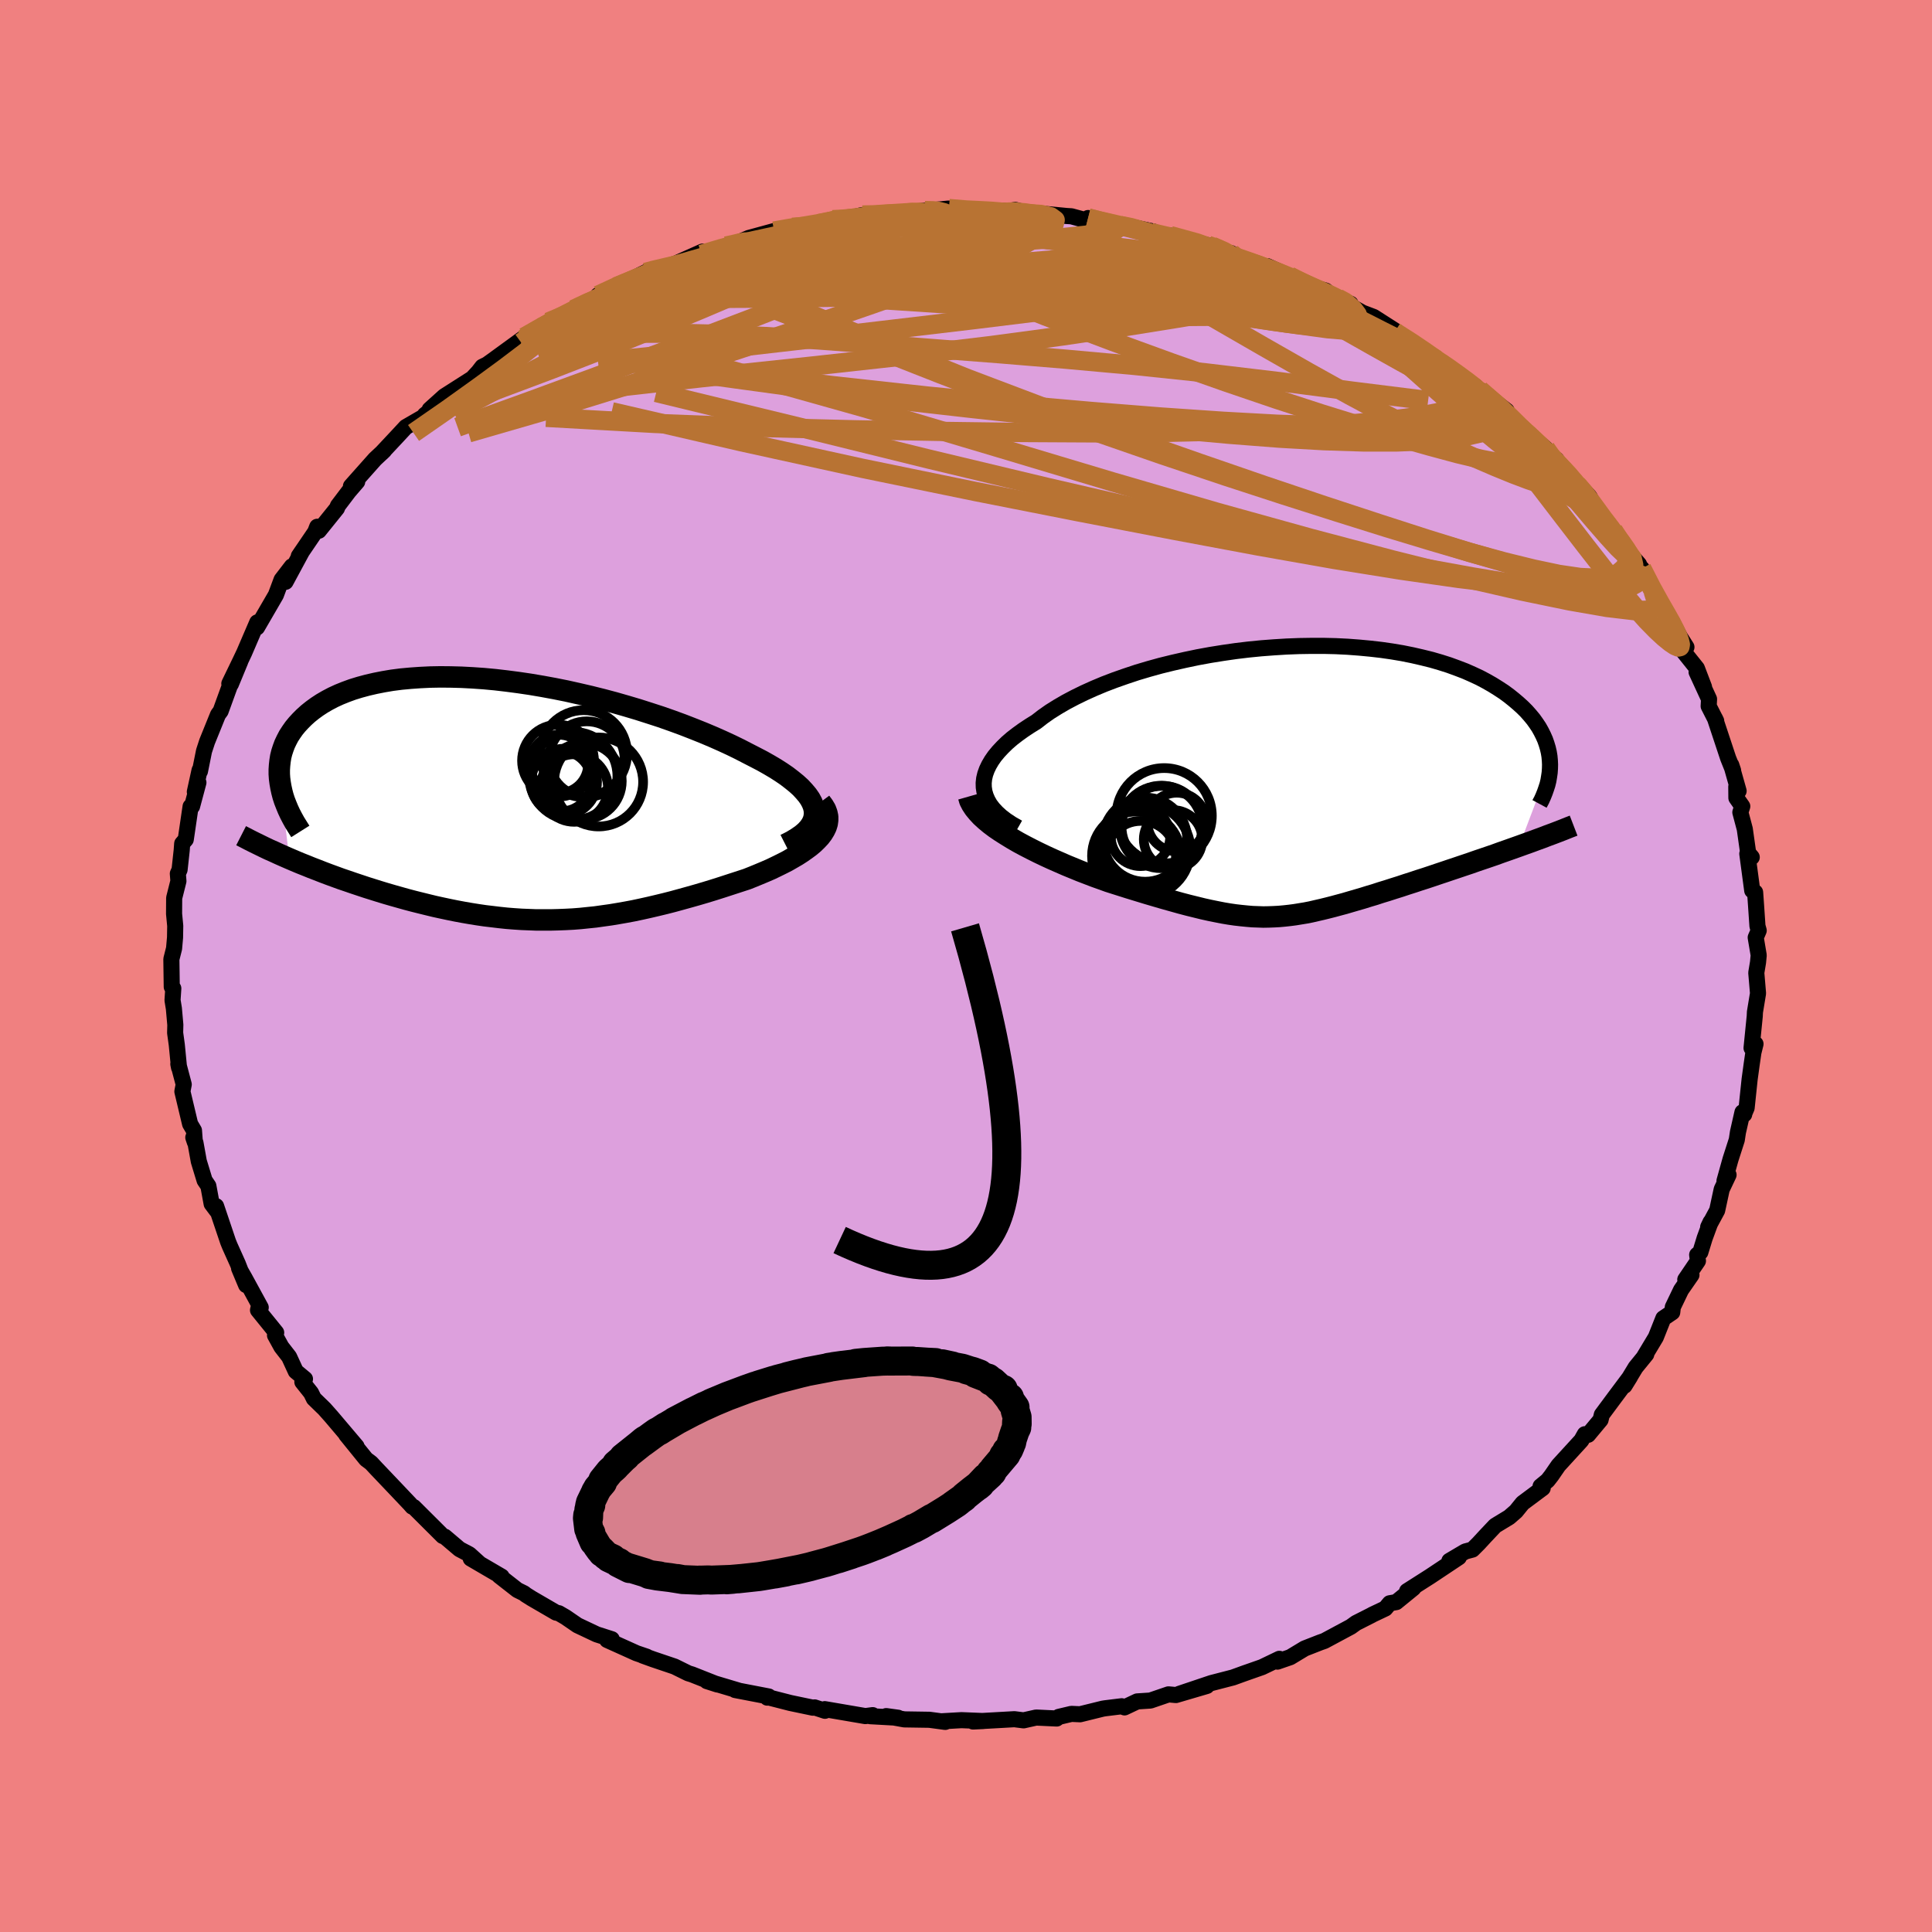 <svg viewBox="-100 -100 200 200" xmlns="http://www.w3.org/2000/svg" width="500" height="500" id="face-svg">
    <defs>
      <clipPath id="leftEyeClipPath">
        <polyline points="31.33,1.15 31.24,0.77 31.09,0.39 30.88,0 30.61,-0.39 30.28,-0.78 29.91,-1.18 29.48,-1.57 29,-1.96 28.48,-2.36 27.91,-2.75 27.3,-3.14 26.64,-3.53 25.95,-3.92 25.22,-4.3 24.46,-4.69 23.63,-5.12 22.75,-5.55 21.82,-5.98 20.85,-6.41 19.83,-6.84 18.78,-7.26 17.7,-7.68 16.58,-8.09 15.44,-8.49 14.27,-8.87 13.08,-9.25 11.87,-9.61 10.65,-9.96 9.41,-10.29 8.17,-10.6 6.92,-10.89 5.67,-11.17 4.42,-11.42 3.17,-11.65 1.93,-11.86 0.71,-12.04 -0.51,-12.2 -1.71,-12.34 -2.89,-12.45 -4.05,-12.53 -5.19,-12.59 -6.31,-12.62 -7.4,-12.63 -8.46,-12.61 -9.49,-12.56 -10.48,-12.49 -11.45,-12.4 -12.38,-12.28 -13.27,-12.13 -14.13,-11.96 -14.95,-11.77 -15.73,-11.56 -16.48,-11.33 -17.19,-11.07 -17.86,-10.8 -18.49,-10.51 -19.08,-10.2 -19.63,-9.88 -20.15,-9.54 -20.63,-9.19 -21.08,-8.83 -21.49,-8.46 -21.87,-8.08 -22.22,-7.7 -22.54,-7.31 -22.82,-6.91 -23.08,-6.51 -23.3,-6.09 -23.5,-5.67 -23.66,-5.24 -23.8,-4.81 -23.91,-4.37 -23.98,-3.93 -24.03,-3.48 -24.06,-3.03 -24.06,-2.57 -24.03,-2.12 -23.97,-1.66 -23.89,-1.2 -23.03,6.18 -22.47,6.42 -21.9,6.66 -21.32,6.89 -20.73,7.13 -20.13,7.36 -19.52,7.6 -18.91,7.83 -18.28,8.06 -17.65,8.29 -17,8.51 -16.36,8.73 -15.7,8.95 -15.04,9.17 -14.37,9.38 -13.7,9.59 -13.01,9.8 -12.32,10 -11.61,10.2 -10.9,10.4 -10.18,10.59 -9.46,10.77 -8.73,10.95 -7.99,11.13 -7.26,11.29 -6.51,11.45 -5.77,11.6 -5.02,11.74 -4.27,11.87 -3.52,11.99 -2.77,12.1 -2.01,12.19 -1.26,12.28 -0.5,12.36 0.26,12.42 1.01,12.47 1.77,12.5 2.53,12.53 3.29,12.53 4.05,12.53 4.82,12.51 5.58,12.48 6.35,12.44 7.12,12.38 7.89,12.3 8.67,12.22 9.45,12.11 10.24,12 11.02,11.87 11.82,11.73 12.62,11.58 13.42,11.41 14.23,11.23 15.04,11.04 15.87,10.84 16.69,10.63 17.53,10.4 18.36,10.17 19.21,9.93 20.06,9.68 20.91,9.42 21.76,9.15 22.62,8.87 23.48,8.59 24.34,8.31 24.97,8.06 25.6,7.8 26.22,7.54 26.82,7.28 27.4,7 27.97,6.72 28.52,6.44 29.04,6.14 29.54,5.85 30.02,5.54 30.46,5.23 30.88,4.92 31.26,4.6 31.6,4.27 31.91,3.94" />
      </clipPath>
      <clipPath id="rightEyeClipPath">
        <polyline points="-32.53,0.66 -32.54,0.21 -32.49,-0.25 -32.38,-0.71 -32.21,-1.18 -31.99,-1.64 -31.72,-2.1 -31.4,-2.56 -31.02,-3.02 -30.59,-3.48 -30.12,-3.94 -29.6,-4.39 -29.03,-4.83 -28.42,-5.27 -27.77,-5.7 -27.08,-6.13 -26.41,-6.65 -25.67,-7.17 -24.87,-7.67 -24.01,-8.17 -23.1,-8.65 -22.14,-9.12 -21.12,-9.58 -20.07,-10.02 -18.97,-10.44 -17.83,-10.84 -16.66,-11.23 -15.45,-11.59 -14.22,-11.93 -12.96,-12.24 -11.68,-12.53 -10.39,-12.8 -9.08,-13.04 -7.77,-13.25 -6.45,-13.44 -5.12,-13.6 -3.8,-13.73 -2.48,-13.83 -1.18,-13.91 0.12,-13.96 1.4,-13.98 2.67,-13.98 3.91,-13.95 5.13,-13.89 6.33,-13.8 7.5,-13.69 8.63,-13.56 9.74,-13.4 10.81,-13.22 11.85,-13.01 12.85,-12.78 13.82,-12.54 14.75,-12.27 15.63,-11.99 16.48,-11.68 17.29,-11.37 18.06,-11.03 18.79,-10.69 19.47,-10.33 20.12,-9.96 20.73,-9.58 21.31,-9.2 21.84,-8.81 22.34,-8.41 22.81,-8.01 23.25,-7.61 23.65,-7.21 24.02,-6.79 24.36,-6.38 24.66,-5.96 24.94,-5.54 25.18,-5.11 25.39,-4.69 25.58,-4.26 25.73,-3.83 25.86,-3.4 25.96,-2.97 26.03,-2.55 26.07,-2.12 26.09,-1.7 22.89,6.75 22.27,6.97 21.65,7.19 21.02,7.41 20.39,7.64 19.75,7.86 19.1,8.08 18.45,8.3 17.8,8.53 17.14,8.75 16.49,8.97 15.83,9.19 15.18,9.41 14.52,9.63 13.87,9.85 13.21,10.07 12.55,10.28 11.89,10.5 11.23,10.71 10.57,10.93 9.9,11.14 9.25,11.35 8.59,11.55 7.95,11.76 7.31,11.95 6.67,12.15 6.05,12.33 5.43,12.51 4.82,12.69 4.22,12.85 3.63,13.01 3.04,13.16 2.47,13.3 1.9,13.43 1.34,13.56 0.78,13.67 0.23,13.76 -0.32,13.85 -0.86,13.92 -1.4,13.98 -1.95,14.03 -2.49,14.06 -3.04,14.08 -3.59,14.09 -4.15,14.07 -4.72,14.05 -5.3,14 -5.9,13.94 -6.51,13.87 -7.13,13.78 -7.78,13.67 -8.44,13.54 -9.13,13.4 -9.85,13.24 -10.58,13.06 -11.35,12.87 -12.15,12.66 -12.97,12.43 -13.83,12.19 -14.72,11.93 -15.64,11.66 -16.59,11.37 -17.57,11.07 -18.58,10.75 -19.62,10.42 -20.34,10.16 -21.07,9.9 -21.8,9.62 -22.53,9.34 -23.26,9.04 -23.99,8.74 -24.72,8.42 -25.45,8.1 -26.17,7.77 -26.88,7.43 -27.58,7.08 -28.26,6.73 -28.93,6.37 -29.57,6 -30.19,5.62" />
      </clipPath>
      <filter id="fuzzy">
        <feTurbulence id="turbulence" baseFrequency="0.05" numOctaves="3" type="noise" result="noise" />
        <feDisplacementMap in="SourceGraphic" in2="noise" scale="2" />
      </filter>
      <linearGradient id="rainbowGradient" x1="0%" y1="0%" x2="100%" y2="0%">
        <stop offset="0%" style="stop-color: [object Object]; stop-opacity: 1" />
        <stop offset="50%" style="stop-color: [object Object]; stop-opacity: 1" />
        <stop offset="100%" style="stop-color: [object Object]; stop-opacity: 1" />
      </linearGradient>
    </defs>
    <rect x="-100" y="-100" width="100%" height="100%" fill="rgb(240, 128, 128)" />
    <polyline id="faceContour" points="81.99,-0.38 81.81,0.7 81.99,2.83 81.67,4.77 81.65,5.2 81.32,8.49 81.73,8.07 81.51,8.96 81.33,10.2 81.12,11.73 80.81,14.69 80.53,15.35 80.56,15.36 80.38,15.14 79.91,17.21 79.79,18 79.14,20.02 78.52,22.24 78.94,21.62 78.23,23.12 77.76,25.3 76.83,27.02 77.08,26.5 76.47,28.16 76.02,29.63 75.69,29.9 75.77,30.53 74.46,32.46 75.1,31.98 74.02,33.54 73.17,35.31 73.11,35.85 72.19,36.47 71.41,38.43 70.19,40.46 70.42,40.2 69.32,41.55 68.17,43.45 68.74,42.53 67.17,44.63 65.82,46.45 65.69,46.98 64.4,48.53 64.06,48.47 63.7,49.11 61.33,51.7 60.6,52.76 60.21,53.26 59.48,53.86 59.7,54.05 57.62,55.6 56.93,56.45 56.23,57.06 54.78,57.94 53.77,59.01 53.07,59.77 52.43,60.41 51.68,60.61 50.04,61.58 51.02,61.21 48.03,63.2 45.66,64.71 46.32,64.4 44.54,65.85 43.86,65.97 43.41,66.51 42.06,67.15 41.98,67.2 40.38,68.01 39.84,68.4 37.1,69.87 36.67,70.02 35.06,70.65 33.57,71.55 32.24,72.01 32.44,71.72 30.65,72.58 28.6,73.3 29.02,73.15 27.64,73.65 25.4,74.23 22.07,75.35 24.93,74.53 21.73,75.47 20.96,75.4 19.09,76.04 17.72,76.13 16.41,76.75 16.12,76.63 14.41,76.84 14.16,76.88 11.81,77.46 10.91,77.42 9.6,77.73 9.39,77.9 7.26,77.8 5.96,78.09 5.01,77.97 0.73,78.21 1.78,78.16 -0.47,78.07 -2.57,78.19 -2.15,78.25 -3.79,78.03 -6.39,77.99 -8.26,77.65 -7.03,77.82 -9.91,77.66 -9.66,77.55 -10.42,77.65 -14.62,76.93 -14.6,77.1 -15.67,76.75 -15.85,76.78 -18.19,76.29 -20.57,75.68 -20.57,75.74 -20.42,75.62 -23.9,74.95 -23.44,75.04 -26.82,74.03 -25.73,74.38 -28.36,73.34 -28.75,73.22 -30.17,72.52 -32.42,71.76 -33.47,71.38 -33.05,71.5 -34.11,71.14 -37.15,69.77 -36.67,69.69 -38.23,69.19 -40.22,68.25 -41.46,67.4 -42.15,67 -42.43,66.94 -44.96,65.47 -45.58,65.08 -45.75,64.94 -46.44,64.6 -48.32,63.13 -48.07,63.21 -51.27,61.34 -50.37,61.85 -51.41,60.91 -52.43,60.37 -53.95,59.08 -54.16,59.01 -57.17,56.01 -57.32,55.97 -57.6,55.65 -57.64,55.61 -58.91,54.27 -61.06,52.01 -61.58,51.45 -62.1,51.06 -64.16,48.52 -63.09,49.73 -65.7,46.65 -66.41,45.85 -67.51,44.78 -67.8,44.19 -68.7,43.06 -68.43,42.75 -69.38,41.96 -70.07,40.46 -70.87,39.43 -71.53,38.23 -71.41,37.95 -73.29,35.63 -73.23,35.36 -73.01,35.35 -74.69,32.27 -75.25,31.29 -74.52,33.03 -75.38,30.83 -76.22,28.96 -76.39,28.54 -77.63,24.86 -77.55,25.34 -78.09,24.62 -78.43,22.77 -78.82,22.19 -79.42,20.22 -79.77,18.28 -79.99,17.75 -79.83,18.23 -79.92,17.03 -80.32,16.35 -81.12,12.99 -80.98,12.26 -81.54,10.14 -81.47,10.5 -81.7,8.15 -81.87,6.92 -81.85,6.09 -82,4.4 -82.14,3.54 -82.06,2.32 -82.22,2.16 -82.26,-0.71 -81.98,-1.82 -81.88,-2.95 -81.87,-3.59 -81.86,-4.15 -81.98,-5.4 -81.97,-7.04 -81.53,-8.79 -81.59,-9.56 -81.41,-9.97 -81.19,-11.98 -81.14,-12.67 -80.77,-13.1 -80.27,-16.51 -80.12,-16.52 -79.46,-18.99 -79.83,-18.03 -79.34,-20.27 -79.3,-20.16 -78.88,-22.25 -78.56,-23.23 -77.43,-26.02 -77.16,-26.39 -76.02,-29.53 -76.1,-29.18 -75.13,-31.53 -76.26,-29.23 -75.09,-31.65 -74.72,-32.43 -73.37,-35.57 -73.02,-35.71 -73.39,-35.05 -71.44,-38.41 -70.85,-39.99 -69.79,-41.37 -70.44,-39.77 -68.74,-42.92 -69.07,-42.43 -67.37,-44.93 -67.16,-45.47 -66.99,-45.06 -65.12,-47.38 -65.02,-47.64 -63.89,-49.13 -63.02,-50.14 -63.67,-49.67 -61.17,-52.48 -60.24,-53.35 -60.51,-53.09 -58.88,-54.83 -57.99,-55.79 -55.78,-57.07 -56.02,-57.05 -53.55,-59.03 -55.52,-57.61 -54,-58.98 -51.1,-60.83 -50.48,-61.5 -50.07,-62.03 -49.58,-62.27 -49.09,-62.62 -46.01,-64.86 -46.05,-64.54 -45.72,-65.1 -44.01,-66.09 -43.4,-66.47 -43.24,-66.66 -40.63,-67.97 -39.13,-68.68 -37.33,-69.71 -37.89,-69.33 -38.1,-69.43 -36.21,-70.32 -33.18,-71.8 -32.82,-71.99 -31.59,-72.16 -30,-72.74 -27.29,-73.95 -28.2,-73.4 -27.4,-73.66 -24.83,-74.53 -23.15,-74.89 -24,-74.7 -22.5,-75.36 -19.87,-76.08 -17.98,-76.47 -17.18,-76.41 -14.87,-77 -14.24,-77.02 -13.81,-77.26 -13.27,-77.13 -10.72,-77.74 -8.65,-77.73 -9.9,-77.83 -8.59,-77.86 -8.53,-77.68 -4.27,-78.2 -2.5,-78.16 -3.66,-78.24 -1.77,-78.41 0.3,-78.16 1.95,-78.21 4.13,-78.17 3.61,-78.01 5.1,-78.27 6.65,-77.87 7.42,-77.93 10.41,-77.64 10.91,-77.61 12.5,-77.18 12.64,-77.43 13.5,-77.18 15.95,-76.66 16.58,-76.64 19.43,-76.02 17.71,-76.2 19.15,-75.92 22.4,-75.25 21.14,-75.61 25.04,-74.61 25.48,-74.51 27.37,-73.69 27.45,-73.79 28.4,-73.13 29.23,-72.87 30.97,-72.25 31.2,-72.44 33.5,-71.41 35.11,-70.51 37.24,-69.91 38.15,-69.17 38.5,-69.12 39.81,-68.55 39.29,-68.61 41.04,-67.63 42.2,-67.19 44.65,-65.62 44.38,-65.64 46.42,-64.43 48.29,-62.96 49.54,-62.24 49.09,-62.49 49.8,-62.04 50.85,-61.23 52.76,-59.99 53.22,-59.46 53.19,-59.64 55.97,-57.48 56.06,-57.23 58.09,-54.98 57.42,-55.73 58.12,-55.18 60,-53.57 60.41,-52.74 61.1,-52.44 63.27,-49.69 62.67,-50.62 64.54,-48.59 65.04,-47.63 65.17,-47.21 66.39,-45.73 67.02,-44.95 67,-45.1 68,-43.51 69.68,-41.57 69.81,-41.07 69.95,-41.16 71.14,-38.76 72.14,-36.92 73.1,-35.41 73.07,-35.66 73.9,-34.08 74.58,-33.01 74.3,-32.52 75.66,-30.82 76.4,-28.88 75.63,-30.43 76.92,-27.63 76.88,-26.9 77.66,-25.37 77.53,-25.64 78.9,-21.51 79.41,-20.24 79.22,-20.81 79.98,-18.12 79.74,-18.56 79.75,-17.4 80.36,-16.53 80.16,-15.91 80.62,-14.18 80.97,-11.7 81.34,-11.26 80.88,-11.62 81.39,-7.81 81.69,-7.63 81.79,-6.21 81.93,-4.14 82.06,-3.67 81.75,-2.95 82.06,-1.11 81.99,-0.38 81.81,0.7" fill="rgb(221, 160, 221)" stroke="black" stroke-width="1.667" stroke-linejoin="round" filter="url(#fuzzy)" />
    <g transform="translate(34.37 -19.16)">
      <polyline id="rightCountour" points="-32.53,0.66 -32.54,0.21 -32.49,-0.25 -32.38,-0.71 -32.21,-1.18 -31.99,-1.64 -31.72,-2.1 -31.4,-2.56 -31.02,-3.02 -30.59,-3.48 -30.12,-3.94 -29.6,-4.39 -29.03,-4.83 -28.42,-5.27 -27.77,-5.7 -27.08,-6.13 -26.41,-6.65 -25.67,-7.17 -24.87,-7.67 -24.01,-8.17 -23.1,-8.65 -22.14,-9.12 -21.12,-9.58 -20.07,-10.02 -18.97,-10.44 -17.83,-10.84 -16.66,-11.23 -15.45,-11.59 -14.22,-11.93 -12.96,-12.24 -11.68,-12.53 -10.39,-12.8 -9.08,-13.04 -7.77,-13.25 -6.45,-13.44 -5.12,-13.6 -3.8,-13.73 -2.48,-13.83 -1.18,-13.91 0.12,-13.96 1.4,-13.98 2.67,-13.98 3.91,-13.95 5.13,-13.89 6.33,-13.8 7.5,-13.69 8.63,-13.56 9.74,-13.4 10.81,-13.22 11.85,-13.01 12.85,-12.78 13.82,-12.54 14.75,-12.27 15.63,-11.99 16.48,-11.68 17.29,-11.37 18.06,-11.03 18.79,-10.69 19.47,-10.33 20.12,-9.96 20.73,-9.58 21.31,-9.2 21.84,-8.81 22.34,-8.41 22.81,-8.01 23.25,-7.61 23.65,-7.21 24.02,-6.79 24.36,-6.38 24.66,-5.96 24.94,-5.54 25.18,-5.11 25.39,-4.69 25.58,-4.26 25.73,-3.83 25.86,-3.4 25.96,-2.97 26.03,-2.55 26.07,-2.12 26.09,-1.7 22.89,6.75 22.27,6.97 21.65,7.19 21.02,7.41 20.39,7.64 19.75,7.86 19.1,8.08 18.45,8.3 17.8,8.53 17.14,8.75 16.49,8.97 15.83,9.19 15.18,9.41 14.52,9.63 13.87,9.85 13.21,10.07 12.55,10.28 11.89,10.5 11.23,10.71 10.57,10.93 9.9,11.14 9.25,11.35 8.59,11.55 7.95,11.76 7.31,11.95 6.67,12.15 6.05,12.33 5.43,12.51 4.82,12.69 4.22,12.85 3.63,13.01 3.04,13.16 2.47,13.3 1.9,13.43 1.34,13.56 0.78,13.67 0.23,13.76 -0.32,13.85 -0.86,13.92 -1.4,13.98 -1.95,14.03 -2.49,14.06 -3.04,14.08 -3.59,14.09 -4.15,14.07 -4.72,14.05 -5.3,14 -5.9,13.94 -6.51,13.87 -7.13,13.78 -7.78,13.67 -8.44,13.54 -9.13,13.4 -9.85,13.24 -10.58,13.06 -11.35,12.87 -12.15,12.66 -12.97,12.43 -13.83,12.19 -14.72,11.93 -15.64,11.66 -16.59,11.37 -17.57,11.07 -18.58,10.75 -19.62,10.42 -20.34,10.16 -21.07,9.9 -21.8,9.62 -22.53,9.34 -23.26,9.04 -23.99,8.74 -24.72,8.42 -25.45,8.1 -26.17,7.77 -26.88,7.43 -27.58,7.08 -28.26,6.73 -28.93,6.37 -29.57,6 -30.19,5.62" fill="white" stroke="white" stroke-width="0" stroke-linejoin="round" filter="url(#fuzzy)" />
    </g>
    <g transform="translate(-47.03 -17.3)">
      <polyline id="leftCountour" points="31.33,1.15 31.24,0.77 31.09,0.39 30.88,0 30.61,-0.39 30.28,-0.78 29.91,-1.18 29.48,-1.57 29,-1.96 28.48,-2.36 27.91,-2.75 27.3,-3.14 26.64,-3.53 25.95,-3.92 25.22,-4.3 24.46,-4.69 23.63,-5.12 22.75,-5.55 21.82,-5.98 20.85,-6.41 19.83,-6.84 18.78,-7.26 17.7,-7.68 16.58,-8.09 15.44,-8.49 14.27,-8.87 13.08,-9.25 11.87,-9.61 10.65,-9.96 9.41,-10.29 8.17,-10.6 6.92,-10.89 5.67,-11.17 4.42,-11.42 3.17,-11.65 1.93,-11.86 0.71,-12.04 -0.51,-12.2 -1.71,-12.34 -2.89,-12.45 -4.05,-12.53 -5.19,-12.59 -6.31,-12.62 -7.4,-12.63 -8.46,-12.61 -9.49,-12.56 -10.48,-12.49 -11.45,-12.4 -12.38,-12.28 -13.27,-12.13 -14.13,-11.96 -14.95,-11.77 -15.73,-11.56 -16.48,-11.33 -17.19,-11.07 -17.86,-10.8 -18.49,-10.51 -19.08,-10.2 -19.63,-9.88 -20.15,-9.54 -20.63,-9.19 -21.08,-8.83 -21.49,-8.46 -21.87,-8.08 -22.22,-7.7 -22.54,-7.31 -22.82,-6.91 -23.08,-6.51 -23.3,-6.09 -23.5,-5.67 -23.66,-5.24 -23.8,-4.81 -23.91,-4.37 -23.98,-3.93 -24.03,-3.48 -24.06,-3.03 -24.06,-2.57 -24.03,-2.12 -23.97,-1.66 -23.89,-1.2 -23.03,6.18 -22.47,6.42 -21.9,6.66 -21.32,6.89 -20.73,7.13 -20.13,7.36 -19.52,7.6 -18.91,7.83 -18.28,8.06 -17.65,8.29 -17,8.51 -16.36,8.73 -15.7,8.95 -15.04,9.17 -14.37,9.38 -13.7,9.59 -13.01,9.8 -12.32,10 -11.61,10.2 -10.9,10.4 -10.18,10.59 -9.46,10.77 -8.73,10.95 -7.99,11.13 -7.26,11.29 -6.51,11.45 -5.77,11.6 -5.02,11.74 -4.27,11.87 -3.52,11.99 -2.77,12.1 -2.01,12.19 -1.26,12.28 -0.5,12.36 0.26,12.42 1.01,12.47 1.77,12.5 2.53,12.53 3.29,12.53 4.05,12.53 4.82,12.51 5.58,12.48 6.35,12.44 7.12,12.38 7.89,12.3 8.67,12.22 9.45,12.11 10.24,12 11.02,11.87 11.82,11.73 12.62,11.58 13.42,11.41 14.23,11.23 15.04,11.04 15.87,10.84 16.69,10.63 17.53,10.4 18.36,10.17 19.21,9.93 20.06,9.68 20.91,9.42 21.76,9.15 22.62,8.87 23.48,8.59 24.34,8.31 24.97,8.06 25.6,7.8 26.22,7.54 26.82,7.28 27.4,7 27.97,6.72 28.52,6.44 29.04,6.14 29.54,5.85 30.02,5.54 30.46,5.23 30.88,4.92 31.26,4.6 31.6,4.27 31.91,3.94" fill="white" stroke="white" stroke-width="0" stroke-linejoin="round" filter="url(#fuzzy)" />
    </g>
    <g transform="translate(34.37 -19.16)">
      <polyline id="rightUpper" points="-28.98,4.84 -29.63,4.47 -30.22,4.08 -30.73,3.69 -31.18,3.28 -31.57,2.86 -31.89,2.44 -32.14,2 -32.33,1.56 -32.46,1.12 -32.53,0.66 -32.54,0.21 -32.49,-0.25 -32.38,-0.71 -32.21,-1.18 -31.99,-1.64 -31.72,-2.1 -31.4,-2.56 -31.02,-3.02 -30.59,-3.48 -30.12,-3.94 -29.6,-4.39 -29.03,-4.83 -28.42,-5.27 -27.77,-5.7 -27.08,-6.13 -26.41,-6.65 -25.67,-7.17 -24.87,-7.67 -24.01,-8.17 -23.1,-8.65 -22.14,-9.12 -21.12,-9.58 -20.07,-10.02 -18.97,-10.44 -17.83,-10.84 -16.66,-11.23 -15.45,-11.59 -14.22,-11.93 -12.96,-12.24 -11.68,-12.53 -10.39,-12.8 -9.08,-13.04 -7.77,-13.25 -6.45,-13.44 -5.12,-13.6 -3.8,-13.73 -2.48,-13.83 -1.18,-13.91 0.12,-13.96 1.4,-13.98 2.67,-13.98 3.91,-13.95 5.13,-13.89 6.33,-13.8 7.5,-13.69 8.63,-13.56 9.74,-13.4 10.81,-13.22 11.85,-13.01 12.85,-12.78 13.82,-12.54 14.75,-12.27 15.63,-11.99 16.48,-11.68 17.29,-11.37 18.06,-11.03 18.79,-10.69 19.47,-10.33 20.12,-9.96 20.73,-9.58 21.31,-9.2 21.84,-8.81 22.34,-8.41 22.81,-8.01 23.25,-7.61 23.65,-7.21 24.02,-6.79 24.36,-6.38 24.66,-5.96 24.94,-5.54 25.18,-5.11 25.39,-4.69 25.58,-4.26 25.73,-3.83 25.86,-3.4 25.96,-2.97 26.03,-2.55 26.07,-2.12 26.09,-1.7 26.08,-1.27 26.05,-0.85 25.99,-0.44 25.92,-0.02 25.82,0.39 25.69,0.79 25.55,1.19 25.39,1.59 25.21,1.99 25,2.38" fill="none" stroke="black" stroke-width="1.667" stroke-linejoin="round" filter="url(#fuzzy)" />
      <polyline id="rightLower" points="-34.1,1.62 -33.98,2.04 -33.77,2.45 -33.5,2.86 -33.17,3.26 -32.79,3.67 -32.35,4.07 -31.87,4.47 -31.35,4.86 -30.79,5.24 -30.19,5.62 -29.57,6 -28.93,6.37 -28.26,6.73 -27.58,7.08 -26.88,7.43 -26.17,7.77 -25.45,8.1 -24.72,8.42 -23.99,8.74 -23.26,9.04 -22.53,9.34 -21.8,9.62 -21.07,9.9 -20.34,10.16 -19.62,10.42 -18.58,10.75 -17.57,11.07 -16.59,11.37 -15.64,11.66 -14.72,11.93 -13.83,12.19 -12.97,12.43 -12.15,12.66 -11.35,12.87 -10.58,13.06 -9.85,13.24 -9.13,13.4 -8.44,13.54 -7.78,13.67 -7.13,13.78 -6.51,13.87 -5.9,13.94 -5.3,14 -4.72,14.05 -4.15,14.07 -3.59,14.09 -3.04,14.08 -2.49,14.06 -1.95,14.03 -1.4,13.98 -0.86,13.92 -0.32,13.85 0.23,13.76 0.78,13.67 1.34,13.56 1.9,13.43 2.47,13.3 3.04,13.16 3.63,13.01 4.22,12.85 4.82,12.69 5.43,12.51 6.05,12.33 6.67,12.15 7.31,11.95 7.95,11.76 8.59,11.55 9.25,11.35 9.9,11.14 10.57,10.93 11.23,10.71 11.89,10.5 12.55,10.28 13.21,10.07 13.87,9.85 14.52,9.63 15.18,9.41 15.83,9.19 16.49,8.97 17.14,8.75 17.8,8.53 18.45,8.3 19.1,8.08 19.75,7.86 20.39,7.64 21.02,7.41 21.65,7.19 22.27,6.97 22.89,6.75 23.5,6.53 24.09,6.32 24.68,6.1 25.26,5.89 25.83,5.67 26.4,5.46 26.95,5.25 27.49,5.04 28.01,4.83 28.53,4.63" fill="none" stroke="black" stroke-width="2.222" stroke-linejoin="round" filter="url(#fuzzy)" />
      <circle r="3.036" cx="-12.557" cy="4.258" stroke="black" fill="none" stroke-width="1.0" filter="url(#fuzzy)" clip-path="url(#rightEyeClipPath)" /><circle r="4.268" cx="-14.167" cy="4.768" stroke="black" fill="none" stroke-width="1.0" filter="url(#fuzzy)" clip-path="url(#rightEyeClipPath)" /><circle r="4.356" cx="-15.827" cy="6.078" stroke="black" fill="none" stroke-width="1.0" filter="url(#fuzzy)" clip-path="url(#rightEyeClipPath)" /><circle r="3.074" cx="-16.307" cy="5.748" stroke="black" fill="none" stroke-width="1.0" filter="url(#fuzzy)" clip-path="url(#rightEyeClipPath)" /><circle r="3.028" cx="-12.937" cy="6.053" stroke="black" fill="none" stroke-width="1.0" filter="url(#fuzzy)" clip-path="url(#rightEyeClipPath)" /><circle r="4.798" cx="-15.942" cy="7.143" stroke="black" fill="none" stroke-width="1.0" filter="url(#fuzzy)" clip-path="url(#rightEyeClipPath)" /><circle r="4.21" cx="-14.062" cy="4.718" stroke="black" fill="none" stroke-width="1.0" filter="url(#fuzzy)" clip-path="url(#rightEyeClipPath)" /><circle r="3.638" cx="-16.272" cy="7.778" stroke="black" fill="none" stroke-width="1.0" filter="url(#fuzzy)" clip-path="url(#rightEyeClipPath)" /><circle r="4.936" cx="-13.857" cy="3.608" stroke="black" fill="none" stroke-width="1.0" filter="url(#fuzzy)" clip-path="url(#rightEyeClipPath)" /><circle r="4.598" cx="-16.727" cy="7.763" stroke="black" fill="none" stroke-width="1.0" filter="url(#fuzzy)" clip-path="url(#rightEyeClipPath)" />
      </g>
    <g transform="translate(-47.03 -17.3)">
      <polyline id="leftUpper" points="28.33,4.72 28.98,4.39 29.54,4.05 30.03,3.71 30.44,3.36 30.77,3 31.02,2.64 31.2,2.28 31.31,1.91 31.35,1.53 31.33,1.15 31.24,0.77 31.09,0.39 30.88,0 30.61,-0.39 30.28,-0.78 29.91,-1.18 29.48,-1.57 29,-1.96 28.48,-2.36 27.91,-2.75 27.3,-3.14 26.64,-3.53 25.95,-3.92 25.22,-4.3 24.46,-4.69 23.63,-5.12 22.75,-5.55 21.82,-5.98 20.85,-6.41 19.83,-6.84 18.78,-7.26 17.7,-7.68 16.58,-8.09 15.44,-8.49 14.27,-8.87 13.08,-9.25 11.87,-9.61 10.65,-9.96 9.41,-10.29 8.17,-10.6 6.92,-10.89 5.67,-11.17 4.42,-11.42 3.17,-11.65 1.93,-11.86 0.71,-12.04 -0.51,-12.2 -1.71,-12.34 -2.89,-12.45 -4.05,-12.53 -5.19,-12.59 -6.31,-12.62 -7.4,-12.63 -8.46,-12.61 -9.49,-12.56 -10.48,-12.49 -11.45,-12.4 -12.38,-12.28 -13.27,-12.13 -14.13,-11.96 -14.95,-11.77 -15.73,-11.56 -16.48,-11.33 -17.19,-11.07 -17.86,-10.8 -18.49,-10.51 -19.08,-10.2 -19.63,-9.88 -20.15,-9.54 -20.63,-9.19 -21.08,-8.83 -21.49,-8.46 -21.87,-8.08 -22.22,-7.7 -22.54,-7.31 -22.82,-6.91 -23.08,-6.51 -23.3,-6.09 -23.5,-5.67 -23.66,-5.24 -23.8,-4.81 -23.91,-4.37 -23.98,-3.93 -24.03,-3.48 -24.06,-3.03 -24.06,-2.57 -24.03,-2.12 -23.97,-1.66 -23.89,-1.2 -23.79,-0.74 -23.67,-0.28 -23.52,0.18 -23.34,0.64 -23.15,1.1 -22.94,1.55 -22.7,2.01 -22.45,2.46 -22.17,2.91 -21.88,3.37" fill="none" stroke="black" stroke-width="2.222" stroke-linejoin="round" filter="url(#fuzzy)" />
      <polyline id="leftLower" points="31.98,0.33 32.27,0.72 32.49,1.09 32.63,1.47 32.71,1.84 32.71,2.2 32.66,2.56 32.55,2.91 32.38,3.26 32.17,3.6 31.91,3.94 31.6,4.27 31.26,4.6 30.88,4.92 30.46,5.23 30.02,5.54 29.54,5.85 29.04,6.14 28.52,6.44 27.97,6.72 27.4,7 26.82,7.28 26.22,7.54 25.6,7.8 24.97,8.06 24.34,8.31 23.48,8.59 22.62,8.87 21.76,9.15 20.91,9.42 20.06,9.68 19.21,9.93 18.36,10.17 17.53,10.4 16.69,10.63 15.87,10.84 15.04,11.04 14.23,11.23 13.42,11.41 12.62,11.58 11.82,11.73 11.02,11.87 10.24,12 9.45,12.11 8.67,12.22 7.89,12.3 7.12,12.38 6.35,12.44 5.58,12.48 4.82,12.51 4.05,12.53 3.29,12.53 2.53,12.53 1.77,12.5 1.01,12.47 0.26,12.42 -0.5,12.36 -1.26,12.28 -2.01,12.19 -2.77,12.1 -3.52,11.99 -4.27,11.87 -5.02,11.74 -5.77,11.6 -6.51,11.45 -7.26,11.29 -7.99,11.13 -8.73,10.95 -9.46,10.77 -10.18,10.59 -10.9,10.4 -11.61,10.2 -12.32,10 -13.01,9.8 -13.7,9.59 -14.37,9.38 -15.04,9.17 -15.7,8.95 -16.36,8.73 -17,8.51 -17.65,8.29 -18.28,8.06 -18.91,7.83 -19.52,7.6 -20.13,7.36 -20.73,7.13 -21.32,6.89 -21.9,6.66 -22.47,6.42 -23.03,6.18 -23.58,5.94 -24.12,5.7 -24.64,5.46 -25.16,5.23 -25.66,4.99 -26.15,4.75 -26.64,4.51 -27.1,4.28 -27.56,4.04 -28.01,3.81" fill="none" stroke="black" stroke-width="2.222" stroke-linejoin="round" filter="url(#fuzzy)" />
      <circle r="3.944" cx="7.451" cy="-1.837" stroke="black" fill="none" stroke-width="1.0" filter="url(#fuzzy)" clip-path="url(#leftEyeClipPath)" /><circle r="3.12" cx="5.136" cy="-1.832" stroke="black" fill="none" stroke-width="1.0" filter="url(#fuzzy)" clip-path="url(#leftEyeClipPath)" /><circle r="4.608" cx="8.996" cy="-1.752" stroke="black" fill="none" stroke-width="1.0" filter="url(#fuzzy)" clip-path="url(#leftEyeClipPath)" /><circle r="3.724" cx="4.796" cy="-3.952" stroke="black" fill="none" stroke-width="1.0" filter="url(#fuzzy)" clip-path="url(#leftEyeClipPath)" /><circle r="3.43" cx="5.406" cy="-1.762" stroke="black" fill="none" stroke-width="1.0" filter="url(#fuzzy)" clip-path="url(#leftEyeClipPath)" /><circle r="4.566" cx="6.376" cy="-2.367" stroke="black" fill="none" stroke-width="1.0" filter="url(#fuzzy)" clip-path="url(#leftEyeClipPath)" /><circle r="3.498" cx="6.471" cy="-1.122" stroke="black" fill="none" stroke-width="1.0" filter="url(#fuzzy)" clip-path="url(#leftEyeClipPath)" /><circle r="4.496" cx="7.446" cy="-4.687" stroke="black" fill="none" stroke-width="1.0" filter="url(#fuzzy)" clip-path="url(#leftEyeClipPath)" /><circle r="3.91" cx="7.776" cy="-4.117" stroke="black" fill="none" stroke-width="1.0" filter="url(#fuzzy)" clip-path="url(#leftEyeClipPath)" /><circle r="3.024" cx="4.891" cy="-3.617" stroke="black" fill="none" stroke-width="1.0" filter="url(#fuzzy)" clip-path="url(#leftEyeClipPath)" />
    </g>
    <g id="hairs">
      <polyline points="-13.81,-77.26 -12.79,-77.31 -11.62,-77.42 -10.9,-77.44 -10.58,-77.34 -10.46,-77.14 -10.46,-76.85 -10.65,-76.46 -11.13,-75.97 -12.01,-75.33 -13.32,-74.54 -15.08,-73.58 -17.32,-72.46 -20.1,-71.16 -23.47,-69.66 -27.49,-67.95 -32.1,-66.03 -37.24,-63.96 -42.86,-61.78 -49.07,-59.45" fill="none" stroke="rgb(184, 115, 51)" stroke-width="2" stroke-linejoin="round" filter="url(#fuzzy)" /><polyline points="-46.05,-64.54 -45.2,-65.16 -43.8,-65.77 -42.02,-66.34 -39.85,-66.92 -37.36,-67.51 -34.68,-68.06 -31.88,-68.57 -28.95,-69.04 -25.84,-69.49 -22.53,-69.94 -19,-70.39 -15.31,-70.82 -11.54,-71.21 -7.77,-71.58 -4.07,-71.92 -0.47,-72.25 3.02,-72.57 6.44,-72.88 9.8,-73.17 13.12,-73.44 16.44,-73.68 19.76,-73.91 22.95,-74.14" fill="none" stroke="rgb(184, 115, 51)" stroke-width="2" stroke-linejoin="round" filter="url(#fuzzy)" /><polyline points="-33.18,-71.8 -32.36,-72.02 -30.82,-72.38 -28.92,-72.82 -26.88,-73.25 -24.77,-73.65 -22.54,-74.03 -20.19,-74.42 -17.73,-74.81 -15.2,-75.21 -12.61,-75.61 -10.01,-76.01 -7.46,-76.38 -5.04,-76.71 -2.82,-77 -0.88,-77.25 0.7,-77.47 1.94,-77.68 2.87,-77.87 3.49,-78.03" fill="none" stroke="rgb(184, 115, 51)" stroke-width="2" stroke-linejoin="round" filter="url(#fuzzy)" /><polyline points="49.09,-62.49 49.92,-61.93 50.9,-61.23 51.8,-60.57 52.55,-59.99 53.16,-59.46 53.6,-59 53.85,-58.65 53.84,-58.46 53.56,-58.46 52.97,-58.65 52.05,-59.04 50.78,-59.64 49.11,-60.47 47.04,-61.54 44.55,-62.88 41.66,-64.5 38.37,-66.44 34.69,-68.7 30.53,-71.33" fill="none" stroke="rgb(184, 115, 51)" stroke-width="2" stroke-linejoin="round" filter="url(#fuzzy)" /><polyline points="12.64,-77.43 13.93,-77.11 15.52,-76.75 17.04,-76.38 18.44,-76.03 19.81,-75.66 21.21,-75.29 22.7,-74.89 24.21,-74.47 25.67,-74.05 26.99,-73.66 28.1,-73.31 28.97,-73.02 29.6,-72.8 30.02,-72.65 30.27,-72.56 30.35,-72.53 30.26,-72.56 29.93,-72.68 29.24,-72.93 28.05,-73.34 26.26,-73.94 24.01,-74.68" fill="none" stroke="rgb(184, 115, 51)" stroke-width="2" stroke-linejoin="round" filter="url(#fuzzy)" /><polyline points="-46.01,-64.86 -45.83,-64.87 -45.26,-65.25 -44.51,-65.74 -43.7,-66.23 -42.88,-66.67 -42.14,-67.04 -41.58,-67.28 -41.31,-67.32 -41.36,-67.17 -41.68,-66.83 -42.23,-66.32 -43.02,-65.63 -44.14,-64.7 -45.7,-63.46 -47.8,-61.87 -50.46,-59.92 -53.63,-57.65 -57.19,-55.18" fill="none" stroke="rgb(184, 115, 51)" stroke-width="2" stroke-linejoin="round" filter="url(#fuzzy)" /><polyline points="63.27,-49.69 63.4,-49.69 64.07,-48.89 64.76,-47.98 65.38,-47.13 65.91,-46.4 66.36,-45.81 66.71,-45.34 66.92,-45.02 66.95,-44.88 66.77,-44.97 66.34,-45.33 65.64,-45.96 64.69,-46.9 63.44,-48.22 61.85,-50.02 59.81,-52.41 57.1,-55.5" fill="none" stroke="rgb(184, 115, 51)" stroke-width="2" stroke-linejoin="round" filter="url(#fuzzy)" /><polyline points="-36.21,-70.32 -33.92,-71.26 -31.94,-71.68 -29.71,-71.92 -27.17,-72.05 -24.39,-72.08 -21.37,-72.02 -18.12,-71.88 -14.62,-71.67 -10.86,-71.41 -6.88,-71.12 -2.7,-70.8 1.66,-70.45 6.13,-70.06 10.66,-69.62 15.18,-69.11 19.68,-68.54 24.17,-67.91 28.67,-67.23 33.16,-66.55 37.44,-65.97 41.22,-65.65" fill="none" stroke="rgb(184, 115, 51)" stroke-width="2" stroke-linejoin="round" filter="url(#fuzzy)" /><polyline points="53.22,-59.46 53.71,-59.03 54.22,-58.2 54.18,-57.46 53.49,-56.93 52.19,-56.57 50.34,-56.31 47.93,-56.11 44.96,-55.96 41.38,-55.88 37.16,-55.92 32.25,-56.08 26.61,-56.39 20.18,-56.83 12.93,-57.41 4.87,-58.12 -3.97,-59 -13.55,-60.05 -23.82,-61.27 -34.7,-62.76" fill="none" stroke="rgb(184, 115, 51)" stroke-width="2" stroke-linejoin="round" filter="url(#fuzzy)" /><polyline points="25.04,-74.61 25.76,-74.35 26.53,-74.01 27.13,-73.7 27.61,-73.41 28,-73.13 28.31,-72.85 28.48,-72.56 28.47,-72.27 28.18,-72 27.53,-71.79 26.47,-71.65 24.97,-71.61 23.05,-71.64 20.72,-71.73 18,-71.86 14.89,-72.03 11.35,-72.24 7.29,-72.51 2.62,-72.85 -2.79,-73.26 -9.05,-73.74 -16.21,-74.24" fill="none" stroke="rgb(184, 115, 51)" stroke-width="2" stroke-linejoin="round" filter="url(#fuzzy)" /><polyline points="53.22,-59.46 53.95,-58.95 55.18,-57.91 56.33,-56.83 57.32,-55.85 58.23,-54.95 59.1,-54.09 59.96,-53.25 60.79,-52.43 61.52,-51.68 62.12,-51.05 62.54,-50.59 62.75,-50.31 62.73,-50.25 62.49,-50.42 62.03,-50.81 61.34,-51.46 60.4,-52.39 59.15,-53.66 57.48,-55.34 55.34,-57.41" fill="none" stroke="rgb(184, 115, 51)" stroke-width="2" stroke-linejoin="round" filter="url(#fuzzy)" /><polyline points="-27.4,-73.66 -25.27,-74.29 -23.6,-74.71 -21.91,-75.1 -19.93,-75.53 -17.69,-75.98 -15.35,-76.4 -13.09,-76.77 -11.07,-77.09 -9.37,-77.35 -8.01,-77.58 -6.94,-77.77 -6.09,-77.92 -5.61,-78 -6.07,-77.96" fill="none" stroke="rgb(184, 115, 51)" stroke-width="2" stroke-linejoin="round" filter="url(#fuzzy)" /><polyline points="65.17,-47.21 66.09,-46.09 66.73,-45.3 67.31,-44.56 67.87,-43.82 68.33,-43.16 68.63,-42.67 68.73,-42.38 68.6,-42.34 68.21,-42.61 67.5,-43.29 66.44,-44.45 65.03,-46.07 63.28,-48.13 61.19,-50.67 58.71,-53.82" fill="none" stroke="rgb(184, 115, 51)" stroke-width="2" stroke-linejoin="round" filter="url(#fuzzy)" /><polyline points="60.41,-52.74 61.35,-51.92 62.28,-50.94 63.01,-50.09 63.59,-49.36 64,-48.75 64.25,-48.28 64.35,-47.96 64.28,-47.81 64.05,-47.81 63.62,-47.99 62.97,-48.37 62.02,-48.98 60.76,-49.87 59.13,-51.06 57.14,-52.58 54.76,-54.47 52,-56.76 48.93,-59.42 45.59,-62.39 41.99,-65.66" fill="none" stroke="rgb(184, 115, 51)" stroke-width="2" stroke-linejoin="round" filter="url(#fuzzy)" /><polyline points="-37.33,-69.71 -37.25,-69.56 -35.78,-69.8 -33.16,-70.28 -29.81,-70.81 -25.98,-71.27 -21.78,-71.63 -17.27,-71.9 -12.52,-72.1 -7.59,-72.25 -2.55,-72.4 2.56,-72.57 7.68,-72.76 12.8,-72.94 17.95,-73.07 23.18,-73.14" fill="none" stroke="rgb(184, 115, 51)" stroke-width="2" stroke-linejoin="round" filter="url(#fuzzy)" /><polyline points="-43.24,-66.66 -40.79,-67.68 -38.23,-68.35 -35.49,-68.75 -32.35,-68.98 -28.59,-69.17 -24.14,-69.38 -19.11,-69.61 -13.63,-69.82 -7.85,-69.99 -1.85,-70.11 4.31,-70.17 10.61,-70.18 17.12,-70.1 23.92,-69.94 30.98,-69.65" fill="none" stroke="rgb(184, 115, 51)" stroke-width="2" stroke-linejoin="round" filter="url(#fuzzy)" /><polyline points="-45.72,-65.1 -44.26,-65.87 -42.71,-66.55 -40.72,-67.32 -38.32,-68.19 -35.71,-69.08 -33.04,-69.94 -30.34,-70.78 -27.55,-71.62 -24.6,-72.49 -21.54,-73.37 -18.49,-74.25 -15.59,-75.08 -12.94,-75.84 -10.56,-76.54 -8.32,-77.15 -6.11,-77.67" fill="none" stroke="rgb(184, 115, 51)" stroke-width="2" stroke-linejoin="round" filter="url(#fuzzy)" /><polyline points="33.5,-71.41 35.01,-70.66 36.1,-70.1 36.65,-69.68 36.74,-69.38 36.49,-69.12 35.98,-68.85 35.23,-68.56 34.19,-68.25 32.82,-67.93 31.02,-67.63 28.74,-67.4 25.95,-67.26 22.59,-67.24 18.65,-67.34 14.14,-67.55 9.06,-67.84 3.39,-68.19 -2.92,-68.6 -9.93,-69.06 -17.64,-69.59 -26.18,-70.12" fill="none" stroke="rgb(184, 115, 51)" stroke-width="2" stroke-linejoin="round" filter="url(#fuzzy)" /><polyline points="29.23,-72.87 30.51,-72.46 31.62,-72.05 32.73,-71.54 33.68,-71.03 34.31,-70.59 34.52,-70.26 34.34,-70.03 33.79,-69.86 32.95,-69.73 31.85,-69.62 30.49,-69.52 28.83,-69.46 26.81,-69.45 24.37,-69.52 21.45,-69.71 18,-70.03 14,-70.49 9.42,-71.08 4.23,-71.75 -1.66,-72.48 -8.34,-73.24 -15.87,-74" fill="none" stroke="rgb(184, 115, 51)" stroke-width="2" stroke-linejoin="round" filter="url(#fuzzy)" /><polyline points="-38.1,-69.43 -36.04,-70.38 -34.02,-71.23 -32.14,-71.9 -30.3,-72.48 -28.47,-73.02 -26.68,-73.53 -24.95,-74.01 -23.28,-74.47 -21.67,-74.91 -20.14,-75.33 -18.7,-75.73 -17.36,-76.11 -16.13,-76.45 -15.04,-76.75 -14.2,-76.97 -13.69,-77.11 -13.58,-77.16 -13.82,-77.14 -14.34,-77.04 -15.26,-76.85" fill="none" stroke="rgb(184, 115, 51)" stroke-width="2" stroke-linejoin="round" filter="url(#fuzzy)" /><polyline points="53.19,-59.64 54.93,-58.11 55.61,-57.14 55.67,-56.47 55.27,-55.99 54.51,-55.59 53.41,-55.22 51.92,-54.88 50,-54.58 47.58,-54.37 44.63,-54.25 41.13,-54.25 37.07,-54.38 32.47,-54.64 27.3,-55.04 21.56,-55.56 15.2,-56.19 8.21,-56.9 0.57,-57.72 -7.7,-58.66 -16.57,-59.78 -25.99,-61.07 -35.87,-62.64" fill="none" stroke="rgb(184, 115, 51)" stroke-width="2" stroke-linejoin="round" filter="url(#fuzzy)" /><polyline points="21.14,-75.61 23.9,-74.85 25.73,-74.19 27.27,-73.53 28.74,-72.82 30.28,-72.05 31.94,-71.23 33.74,-70.36 35.64,-69.44 37.6,-68.48 39.54,-67.51 41.36,-66.6 42.97,-65.78 44.34,-65.09 45.47,-64.5 46.39,-64.02 47.15,-63.62 47.74,-63.31 48.19,-63.07 48.5,-62.9 48.65,-62.79" fill="none" stroke="rgb(184, 115, 51)" stroke-width="2" stroke-linejoin="round" filter="url(#fuzzy)" /><polyline points="-1.77,-78.41 0.06,-78.26 1.54,-78.19 2.64,-78.13 3.49,-78.06 4.2,-77.96 4.79,-77.83 5.24,-77.65 5.48,-77.44 5.46,-77.19 5.13,-76.92 4.48,-76.61 3.52,-76.25 2.22,-75.86 0.56,-75.42 -1.52,-74.93 -4.05,-74.38 -7.04,-73.77 -10.47,-73.08 -14.33,-72.32 -18.55,-71.52 -23.13,-70.74 -28.14,-69.96 -33.89,-69.08" fill="none" stroke="rgb(184, 115, 51)" stroke-width="2" stroke-linejoin="round" filter="url(#fuzzy)" /><polyline points="25.48,-74.51 26.69,-73.98 27.31,-73.63 27.76,-73.31 28.12,-72.99 28.37,-72.66 28.48,-72.29 28.36,-71.9 27.92,-71.51 27.06,-71.15 25.72,-70.84 23.9,-70.59 21.61,-70.38 18.87,-70.21 15.71,-70.04 12.13,-69.87 8.07,-69.71 3.46,-69.55 -1.77,-69.41 -7.69,-69.31 -14.37,-69.22 -21.86,-69.13 -29.96,-69.09" fill="none" stroke="rgb(184, 115, 51)" stroke-width="2" stroke-linejoin="round" filter="url(#fuzzy)" /><polyline points="19.15,-75.92 21.27,-75.43 23.03,-74.88 25,-74.14 27.08,-73.26 29.15,-72.31 31.21,-71.3 33.29,-70.25 35.43,-69.17 37.61,-68.09 39.8,-67.03 41.93,-66.01 43.91,-65.06 45.66,-64.2 47.07,-63.5 48.05,-63.02 48.65,-62.73" fill="none" stroke="rgb(184, 115, 51)" stroke-width="2" stroke-linejoin="round" filter="url(#fuzzy)" /><polyline points="50.85,-61.23 51.99,-60.33 52.28,-59.71 52.14,-59.09 51.57,-58.43 50.48,-57.8 48.78,-57.27 46.48,-56.83 43.6,-56.46 40.14,-56.14 36.11,-55.84 31.44,-55.58 26.11,-55.37 20.07,-55.23 13.31,-55.19 5.79,-55.23 -2.52,-55.34 -11.66,-55.51 -21.62,-55.76 -32.26,-56.17 -43.47,-56.8" fill="none" stroke="rgb(184, 115, 51)" stroke-width="2" stroke-linejoin="round" filter="url(#fuzzy)" /><polyline points="-40.63,-67.97 -39.16,-68.66 -37.87,-69.19 -36.56,-69.65 -34.94,-70.19 -32.92,-70.83 -30.62,-71.52 -28.15,-72.22 -25.63,-72.89 -23.15,-73.51 -20.74,-74.08 -18.44,-74.62 -16.24,-75.13 -14.14,-75.62 -12.15,-76.08 -10.34,-76.51 -8.74,-76.93 -7.4,-77.31 -6.31,-77.63 -5.38,-77.88 -4.54,-78.05" fill="none" stroke="rgb(184, 115, 51)" stroke-width="2" stroke-linejoin="round" filter="url(#fuzzy)" /><polyline points="15.95,-76.66 17.07,-76.44 18.37,-76.06 19.77,-75.58 21.43,-75.02 23.35,-74.37 25.45,-73.64 27.6,-72.87 29.71,-72.06 31.7,-71.27 33.51,-70.52 35.11,-69.86 36.5,-69.32 37.66,-68.91 38.56,-68.63 39.18,-68.48 39.46,-68.46 39.51,-68.54" fill="none" stroke="rgb(184, 115, 51)" stroke-width="2" stroke-linejoin="round" filter="url(#fuzzy)" /><polyline points="44.38,-65.64 46.18,-64.49 47.54,-63.57 48.42,-62.95 49.01,-62.54 49.45,-62.21 49.81,-61.92 50.05,-61.68 50.12,-61.53 49.93,-61.5 49.41,-61.64 48.49,-61.99 47.13,-62.58 45.33,-63.44 43.11,-64.56 40.51,-65.93 37.54,-67.54 34.19,-69.44 30.33,-71.68" fill="none" stroke="rgb(184, 115, 51)" stroke-width="2" stroke-linejoin="round" filter="url(#fuzzy)" /><polyline points="-45.72,-65.1 -44.39,-65.87 -43.24,-66.51 -41.9,-67.22 -40.42,-67.98 -38.96,-68.71 -37.66,-69.37 -36.52,-69.94 -35.47,-70.47 -34.51,-70.95 -33.65,-71.36 -32.98,-71.67 -32.62,-71.82 -32.62,-71.8 -33,-71.58 -33.73,-71.21 -34.72,-70.71 -35.98,-70.1 -37.81,-69.24" fill="none" stroke="rgb(184, 115, 51)" stroke-width="2" stroke-linejoin="round" filter="url(#fuzzy)" /><polyline points="58.09,-54.98 57.99,-55.18 58.6,-54.67 59.46,-53.86 60.34,-52.97 61.15,-52.12 61.86,-51.35 62.42,-50.69 62.8,-50.18 63,-49.83 62.99,-49.69 62.76,-49.76 62.31,-50.05 61.62,-50.56 60.71,-51.29 59.54,-52.26 58.12,-53.47 56.43,-54.95 54.41,-56.75 51.89,-59 48.61,-61.92" fill="none" stroke="rgb(184, 115, 51)" stroke-width="2" stroke-linejoin="round" filter="url(#fuzzy)" /><polyline points="69.81,-41.07 69.85,-40.54 69.37,-39.58 68.02,-38.86 65.67,-38.6 62.28,-38.8 57.87,-39.38 52.42,-40.28 45.88,-41.47 38.21,-42.97 29.4,-44.8 19.44,-47 8.35,-49.56 -3.87,-52.48 -17.26,-55.78 -32.07,-59.37" fill="none" stroke="rgb(184, 115, 51)" stroke-width="2" stroke-linejoin="round" filter="url(#fuzzy)" /><polyline points="57.42,-55.73 58.28,-54.96 59.03,-54.12 59.49,-53.38 59.66,-52.76 59.51,-52.29 59.03,-51.98 58.19,-51.83 56.96,-51.85 55.34,-52.06 53.31,-52.46 50.87,-53.04 48.02,-53.81 44.73,-54.74 40.98,-55.86 36.76,-57.17 32.09,-58.69 26.95,-60.44 21.3,-62.43 15.09,-64.69 8.26,-67.27 0.91,-70.18 -6.79,-73.41" fill="none" stroke="rgb(184, 115, 51)" stroke-width="2" stroke-linejoin="round" filter="url(#fuzzy)" /><polyline points="-4.27,-78.2 -3.38,-78.18 -2.9,-78.13 -2.31,-77.99 -1.73,-77.76 -1.4,-77.44 -1.46,-77.01 -1.93,-76.48 -2.81,-75.83 -4.06,-75.06 -5.71,-74.14 -7.8,-73.07 -10.41,-71.85 -13.57,-70.47 -17.28,-68.96 -21.53,-67.29 -26.36,-65.45 -31.83,-63.4 -38.05,-61.09 -45.05,-58.52 -52.63,-55.78" fill="none" stroke="rgb(184, 115, 51)" stroke-width="2" stroke-linejoin="round" filter="url(#fuzzy)" /><polyline points="-19.87,-76.08 -18.28,-76.36 -16.82,-76.58 -15.46,-76.81 -14.21,-77.02 -13.04,-77.21 -11.91,-77.38 -10.86,-77.52 -9.93,-77.65 -9.15,-77.74 -8.5,-77.8 -7.97,-77.84 -7.59,-77.85 -7.44,-77.83 -7.59,-77.77 -8.09,-77.65 -8.95,-77.48 -10.24,-77.26 -12.09,-76.97 -14.64,-76.61 -18.04,-76.12" fill="none" stroke="rgb(184, 115, 51)" stroke-width="2" stroke-linejoin="round" filter="url(#fuzzy)" /><polyline points="19.43,-76.02 19.11,-75.89 20.46,-75.32 22.56,-74.45 25.06,-73.35 27.78,-72.06 30.63,-70.6 33.52,-69.05 36.42,-67.42 39.32,-65.77 42.24,-64.12 45.15,-62.49 48.03,-60.91 50.79,-59.4 53.36,-58.02 55.56,-56.83" fill="none" stroke="rgb(184, 115, 51)" stroke-width="2" stroke-linejoin="round" filter="url(#fuzzy)" /><polyline points="38.5,-69.12 39.23,-68.73 39.68,-68.36 40.14,-67.92 40.5,-67.44 40.61,-66.98 40.37,-66.59 39.69,-66.3 38.53,-66.15 36.83,-66.17 34.61,-66.37 31.87,-66.73 28.63,-67.21 24.87,-67.8 20.55,-68.52 15.66,-69.36 10.16,-70.34 3.97,-71.47 -3.04,-72.8 -10.96,-74.35" fill="none" stroke="rgb(184, 115, 51)" stroke-width="2" stroke-linejoin="round" filter="url(#fuzzy)" /><polyline points="-24.83,-74.53 -23.95,-74.72 -23.46,-74.84 -22.87,-74.95 -22.31,-74.94 -22.04,-74.74 -22.26,-74.31 -23.06,-73.61 -24.5,-72.64 -26.55,-71.41 -29.17,-69.91 -32.35,-68.16 -36.21,-66.1 -40.89,-63.67 -46.51,-60.77 -53.05,-57.31" fill="none" stroke="rgb(184, 115, 51)" stroke-width="2" stroke-linejoin="round" filter="url(#fuzzy)" /><polyline points="69.95,-41.16 71,-39.11 71.86,-37.56 72.51,-36.43 73,-35.56 73.38,-34.82 73.67,-34.19 73.86,-33.66 73.95,-33.28 73.91,-33.06 73.73,-33.02 73.4,-33.16 72.91,-33.49 72.27,-34.01 71.47,-34.75 70.49,-35.75 69.31,-37.07 67.88,-38.77 66.17,-40.9 64.17,-43.46 61.89,-46.42 59.36,-49.72 56.55,-53.37 53.37,-57.46" fill="none" stroke="rgb(184, 115, 51)" stroke-width="2" stroke-linejoin="round" filter="url(#fuzzy)" /><polyline points="-10.72,-77.74 -9.64,-77.76 -9.1,-77.79 -8.34,-77.84 -7.31,-77.9 -6.21,-77.97 -5.27,-78.02 -4.6,-78.02 -4.22,-77.98 -4.15,-77.88 -4.46,-77.72 -5.25,-77.51 -6.6,-77.23 -8.55,-76.86 -11.02,-76.41 -13.95,-75.9 -17.36,-75.33 -21.62,-74.65" fill="none" stroke="rgb(184, 115, 51)" stroke-width="2" stroke-linejoin="round" filter="url(#fuzzy)" /><polyline points="12.64,-77.43 13.74,-77.14 14.85,-76.86 15.56,-76.61 15.76,-76.4 15.51,-76.21 14.87,-76.03 13.86,-75.85 12.39,-75.65 10.31,-75.43 7.5,-75.19 3.86,-74.95 -0.61,-74.71 -5.85,-74.49 -11.81,-74.31 -18.76,-74.1" fill="none" stroke="rgb(184, 115, 51)" stroke-width="2" stroke-linejoin="round" filter="url(#fuzzy)" /><polyline points="-44.01,-66.09 -43.21,-66.45 -41.67,-66.96 -39.56,-67.53 -37.2,-68.03 -34.72,-68.42 -32.07,-68.73 -29.17,-69.01 -25.96,-69.28 -22.45,-69.54 -18.71,-69.76 -14.8,-69.93 -10.8,-70.04 -6.76,-70.11 -2.7,-70.16 1.34,-70.2 5.36,-70.25 9.36,-70.32 13.34,-70.39 17.33,-70.44 21.37,-70.44 25.47,-70.36 29.55,-70.19 33.52,-69.98" fill="none" stroke="rgb(184, 115, 51)" stroke-width="2" stroke-linejoin="round" filter="url(#fuzzy)" /><polyline points="68,-43.51 68.96,-42.22 69.12,-41.51 68.91,-40.88 68.4,-40.28 67.53,-39.84 66.21,-39.66 64.42,-39.77 62.13,-40.16 59.33,-40.8 56.03,-41.69 52.18,-42.81 47.76,-44.18 42.74,-45.8 37.11,-47.65 30.89,-49.74 24.1,-52.08 16.72,-54.67 8.74,-57.56 0.13,-60.82 -9.07,-64.52 -18.85,-68.63" fill="none" stroke="rgb(184, 115, 51)" stroke-width="2" stroke-linejoin="round" filter="url(#fuzzy)" /><polyline points="6.65,-77.87 7.76,-77.8 8.77,-77.56 9.23,-77.22 9.12,-76.79 8.55,-76.24 7.55,-75.57 6.11,-74.75 4.15,-73.79 1.6,-72.69 -1.56,-71.44 -5.32,-70.06 -9.67,-68.52 -14.66,-66.8 -20.38,-64.87 -26.93,-62.71 -34.35,-60.32 -42.58,-57.77 -51.5,-55.19" fill="none" stroke="rgb(184, 115, 51)" stroke-width="2" stroke-linejoin="round" filter="url(#fuzzy)" /><polyline points="33.5,-71.41 34.73,-70.65 35.06,-70 34.3,-69.44 32.52,-68.92 29.8,-68.38 26.22,-67.77 21.78,-67.04 16.42,-66.18 10.06,-65.23 2.61,-64.23 -6,-63.2 -15.9,-62.11 -27.33,-60.9 -40.6,-59.42" fill="none" stroke="rgb(184, 115, 51)" stroke-width="2" stroke-linejoin="round" filter="url(#fuzzy)" /><polyline points="67,-45.1 67.93,-43.65 68.44,-42.59 68.48,-41.85 68.18,-41.23 67.56,-40.69 66.62,-40.3 65.3,-40.14 63.56,-40.22 61.38,-40.54 58.77,-41.09 55.71,-41.84 52.17,-42.81 48.14,-43.99 43.58,-45.37 38.51,-46.96 32.92,-48.74 26.84,-50.72 20.26,-52.93 13.16,-55.39 5.53,-58.16 -2.65,-61.29 -11.42,-64.74 -21.02,-68.4" fill="none" stroke="rgb(184, 115, 51)" stroke-width="2" stroke-linejoin="round" filter="url(#fuzzy)" /><polyline points="-46.01,-64.86 -45.52,-64.81 -43.99,-65.01 -41.66,-65.24 -38.61,-65.41 -34.9,-65.5 -30.62,-65.51 -25.87,-65.4 -20.75,-65.16 -15.28,-64.81 -9.45,-64.38 -3.23,-63.9 3.37,-63.39 10.29,-62.82 17.46,-62.17 24.83,-61.4 32.38,-60.5 40.07,-59.5 47.84,-58.53" fill="none" stroke="rgb(184, 115, 51)" stroke-width="2" stroke-linejoin="round" filter="url(#fuzzy)" /><polyline points="27.45,-73.79 28.06,-73.26 28.15,-72.81 27.66,-72.33 26.55,-71.75 24.72,-71.05 22.06,-70.26 18.43,-69.43 13.72,-68.61 7.88,-67.78 0.89,-66.92 -7.24,-65.96 -16.49,-64.87 -26.79,-63.69 -38.09,-62.55" fill="none" stroke="rgb(184, 115, 51)" stroke-width="2" stroke-linejoin="round" filter="url(#fuzzy)" /><polyline points="29.23,-72.87 30.59,-72.43 31.94,-71.95 33.47,-71.33 34.99,-70.67 36.33,-70.08 37.38,-69.61 38.09,-69.27 38.47,-69.07 38.52,-69.01 38.24,-69.08 37.61,-69.29 36.57,-69.67 35.08,-70.24 33.09,-71.05 30.57,-72.18" fill="none" stroke="rgb(184, 115, 51)" stroke-width="2" stroke-linejoin="round" filter="url(#fuzzy)" /><polyline points="71.14,-38.76 71.56,-37.42 70.87,-36.84 69.13,-36.79 66.34,-37.12 62.5,-37.79 57.56,-38.81 51.47,-40.21 44.18,-42.03 35.67,-44.28 25.98,-46.97 15.13,-50.13 3.05,-53.75 -10.49,-57.78 -25.8,-62.08" fill="none" stroke="rgb(184, 115, 51)" stroke-width="2" stroke-linejoin="round" filter="url(#fuzzy)" /><polyline points="-17.98,-76.47 -16.73,-76.55 -15.15,-76.68 -13.51,-76.73 -11.7,-76.71 -9.68,-76.63 -7.49,-76.51 -5.19,-76.35 -2.79,-76.16 -0.3,-75.95 2.3,-75.73 5,-75.5 7.74,-75.25 10.49,-74.98 13.2,-74.69 15.83,-74.39 18.3,-74.09 20.54,-73.85 22.46,-73.66 24.07,-73.54 25.42,-73.46 26.59,-73.36 27.6,-73.24" fill="none" stroke="rgb(184, 115, 51)" stroke-width="2" stroke-linejoin="round" filter="url(#fuzzy)" /><polyline points="69.68,-41.57 69.56,-41.19 69.04,-40.6 68.02,-39.88 66.32,-39.31 63.81,-39.05 60.43,-39.13 56.17,-39.5 51.02,-40.12 45,-40.98 38.1,-42.09 30.29,-43.47 21.52,-45.11 11.76,-46.99 1.01,-49.11 -10.68,-51.51 -23.26,-54.27 -36.68,-57.37" fill="none" stroke="rgb(184, 115, 51)" stroke-width="2" stroke-linejoin="round" filter="url(#fuzzy)" /><polyline points="-14.24,-77.02 -13.69,-77.17 -12.8,-77.28 -11.92,-77.36 -11.32,-77.36 -11.03,-77.27 -10.94,-77.09 -10.99,-76.84 -11.26,-76.5 -11.84,-76.05 -12.82,-75.48 -14.24,-74.76 -16.09,-73.9 -18.42,-72.9 -21.26,-71.76 -24.69,-70.44 -28.75,-68.94 -33.44,-67.25 -38.68,-65.4 -44.35,-63.49" fill="none" stroke="rgb(184, 115, 51)" stroke-width="2" stroke-linejoin="round" filter="url(#fuzzy)" /><polyline points="38.15,-69.17 38.59,-69.01 38.93,-68.77 39.17,-68.46 39.34,-68.09 39.34,-67.7 39.06,-67.32 38.41,-67.01 37.32,-66.8 35.73,-66.74 33.6,-66.85 30.91,-67.13 27.66,-67.56 23.87,-68.12 19.52,-68.8 14.6,-69.59 9.02,-70.51 2.68,-71.56 -4.53,-72.74 -12.81,-74.03" fill="none" stroke="rgb(184, 115, 51)" stroke-width="2" stroke-linejoin="round" filter="url(#fuzzy)" /><polyline points="3.61,-78.01 4.96,-78.07 6.15,-77.96 7.2,-77.8 7.99,-77.61 8.45,-77.39 8.54,-77.14 8.29,-76.86 7.72,-76.53 6.8,-76.15 5.48,-75.71 3.71,-75.21 1.44,-74.65 -1.32,-74.03 -4.53,-73.34 -8.18,-72.59 -12.29,-71.79 -16.98,-70.93 -22.43,-69.97 -28.79,-68.84 -36.01,-67.58" fill="none" stroke="rgb(184, 115, 51)" stroke-width="2" stroke-linejoin="round" filter="url(#fuzzy)" /><polyline points="60,-53.57 60.53,-52.83 61.21,-52.02 61.8,-51.25 62.2,-50.6 62.37,-50.09 62.31,-49.71 62.01,-49.5 61.47,-49.46 60.68,-49.59 59.62,-49.87 58.29,-50.31 56.67,-50.92 54.74,-51.71 52.49,-52.68 49.9,-53.88 46.92,-55.32 43.52,-57.05 39.7,-59.1 35.46,-61.46 30.78,-64.13 25.63,-67.1 19.88,-70.38 13.45,-73.97" fill="none" stroke="rgb(184, 115, 51)" stroke-width="2" stroke-linejoin="round" filter="url(#fuzzy)" /><polyline points="-14.24,-77.02 -13.5,-77.14 -12.04,-77.19 -10.21,-77.18 -8.27,-77.08 -6.23,-76.9 -3.97,-76.66 -1.46,-76.37 1.24,-76.06 4.05,-75.73 6.89,-75.39 9.71,-75.03 12.49,-74.67 15.22,-74.3 17.86,-73.92 20.41,-73.52 22.87,-73.12 25.2,-72.72 27.36,-72.35 29.19,-72.07 30.53,-71.95 31.23,-72.05" fill="none" stroke="rgb(184, 115, 51)" stroke-width="2" stroke-linejoin="round" filter="url(#fuzzy)" />
    </g>
    
        <g id="lineNose">
        <path d="M -13.08,28.37 Q 12.88, 40.545 -0.1, -4.002" fill="none" stroke="black" stroke-width="3" stroke-linejoin="round" filter="url(#fuzzy)"></path>
        </g>
      
    <g id="mouth">
      <polyline points="5.16,46.19 5.09,46.02 5.29,46.69 5.3,47.41 5.22,47.55 5.24,47.16 5.26,47.77 5.08,48.14 4.82,48.91 4.73,49.34 4.72,49.26 4.63,49.59 4.44,50.04 4.2,50.21 4.28,50.3 3.89,50.7 4.16,50.54 2.85,52.09 2.7,52.4 2.54,52.46 2.46,52.66 1.66,53.39 2.06,52.96 1.23,53.84 1.48,53.63 0.67,54.25 -0.16,54.92 -0.24,55.03 -1.34,55.81 -0.72,55.39 -0.99,55.6 -2.05,56.29 -3.56,57.22 -3.54,57.17 -4.68,57.85 -5.41,58.24 -5.45,58.21 -5.31,58.18 -5.62,58.32 -6.38,58.7 -7.83,59.36 -8.85,59.8 -9.4,60.03 -8.43,59.63 -9.7,60.14 -10.4,60.41 -10.87,60.58 -13.21,61.36 -11.86,60.92 -14.05,61.61 -14.58,61.77 -14.49,61.74 -15.84,62.1 -16.16,62.19 -16.58,62.29 -17.57,62.52 -17.28,62.45 -19.77,62.94 -18.62,62.73 -20.18,63 -21.19,63.17 -21.45,63.21 -23.58,63.44 -23.35,63.41 -24.49,63.51 -24.77,63.54 -24.14,63.49 -26.35,63.57 -26.68,63.55 -27.39,63.57 -27.61,63.57 -27.53,63.59 -29.27,63.52 -29.86,63.41 -29.33,63.52 -29.82,63.44 -30.63,63.31 -31.95,63.15 -32.82,62.99 -31.71,63.14 -32.68,63.01 -33.08,62.87 -33.21,62.81 -34.98,62.27 -34.79,62.38 -34.83,62.38 -36,61.79 -35.93,61.75 -36.95,61.27 -36.58,61.35 -37.25,61.04 -37.78,60.49 -37.65,60.73 -37.58,60.7 -37.65,60.7 -37.87,60.46 -38.18,60.03 -38.65,59.24 -38.52,59.59 -38.91,58.68 -38.92,58.66 -38.82,58.72 -39.06,58.26 -39.19,57.17 -39.16,56.85 -39.07,57.11 -39.04,56.28 -38.84,55.82 -38.95,55.83 -39,56.13 -38.88,55.69 -38.89,55.58 -38.29,54.34 -38.35,54.44 -38.2,54.19 -38.14,54.07 -37.62,53.45 -37.61,53.25 -36.87,52.33 -36.3,51.82 -36.55,52.05 -35.4,50.9 -36.2,51.59 -35.2,50.74 -35.48,50.89 -33.75,49.51 -33.36,49.18 -33.19,49.06 -33.5,49.33 -32.48,48.58 -32.03,48.26 -31.72,48.1 -31.07,47.68 -31.36,47.87 -29.96,47.04 -30.16,47.14 -28.22,46.12 -28.16,46.1 -27.08,45.56 -27.16,45.61 -26,45.08 -26.4,45.25 -24.68,44.53 -24.14,44.33 -22.73,43.8 -22.64,43.77 -21.82,43.48 -22.26,43.64 -19.93,42.89 -21.51,43.38 -19.47,42.76 -19.55,42.78 -17.14,42.16 -18.53,42.5 -17.58,42.26 -16.67,42.05 -16.49,42 -14.18,41.56 -14.24,41.55 -12.78,41.33 -13.71,41.46 -12.91,41.35 -10.52,41.06 -11.42,41.13 -10.54,41.04 -8.67,40.91 -7.87,40.89 -8.16,40.88 -8.05,40.9 -5.56,40.89 -5.47,40.93 -5.26,40.94 -5.01,40.94 -3.25,41.06 -4.19,41 -3.14,41.05 -3.35,41.05 -1.39,41.41 -2.45,41.18 -1.59,41.41 -0.38,41.64 0.48,41.92 0.04,41.8 0.7,41.97 1.4,42.23 0.99,42.18 2.22,42.66 2.28,42.66 2.7,43.02 2.57,42.98 2.79,43.03 3.44,43.63 3.78,43.84 3.86,43.83 3.83,43.96 4.41,44.71 4.51,44.69 4.59,44.99 5.08,45.68 4.81,45.46" fill="rgb(215,127,140)" stroke="black" stroke-width="3" stroke-linejoin="round" filter="url(#fuzzy)" />
    </g>
  </svg>